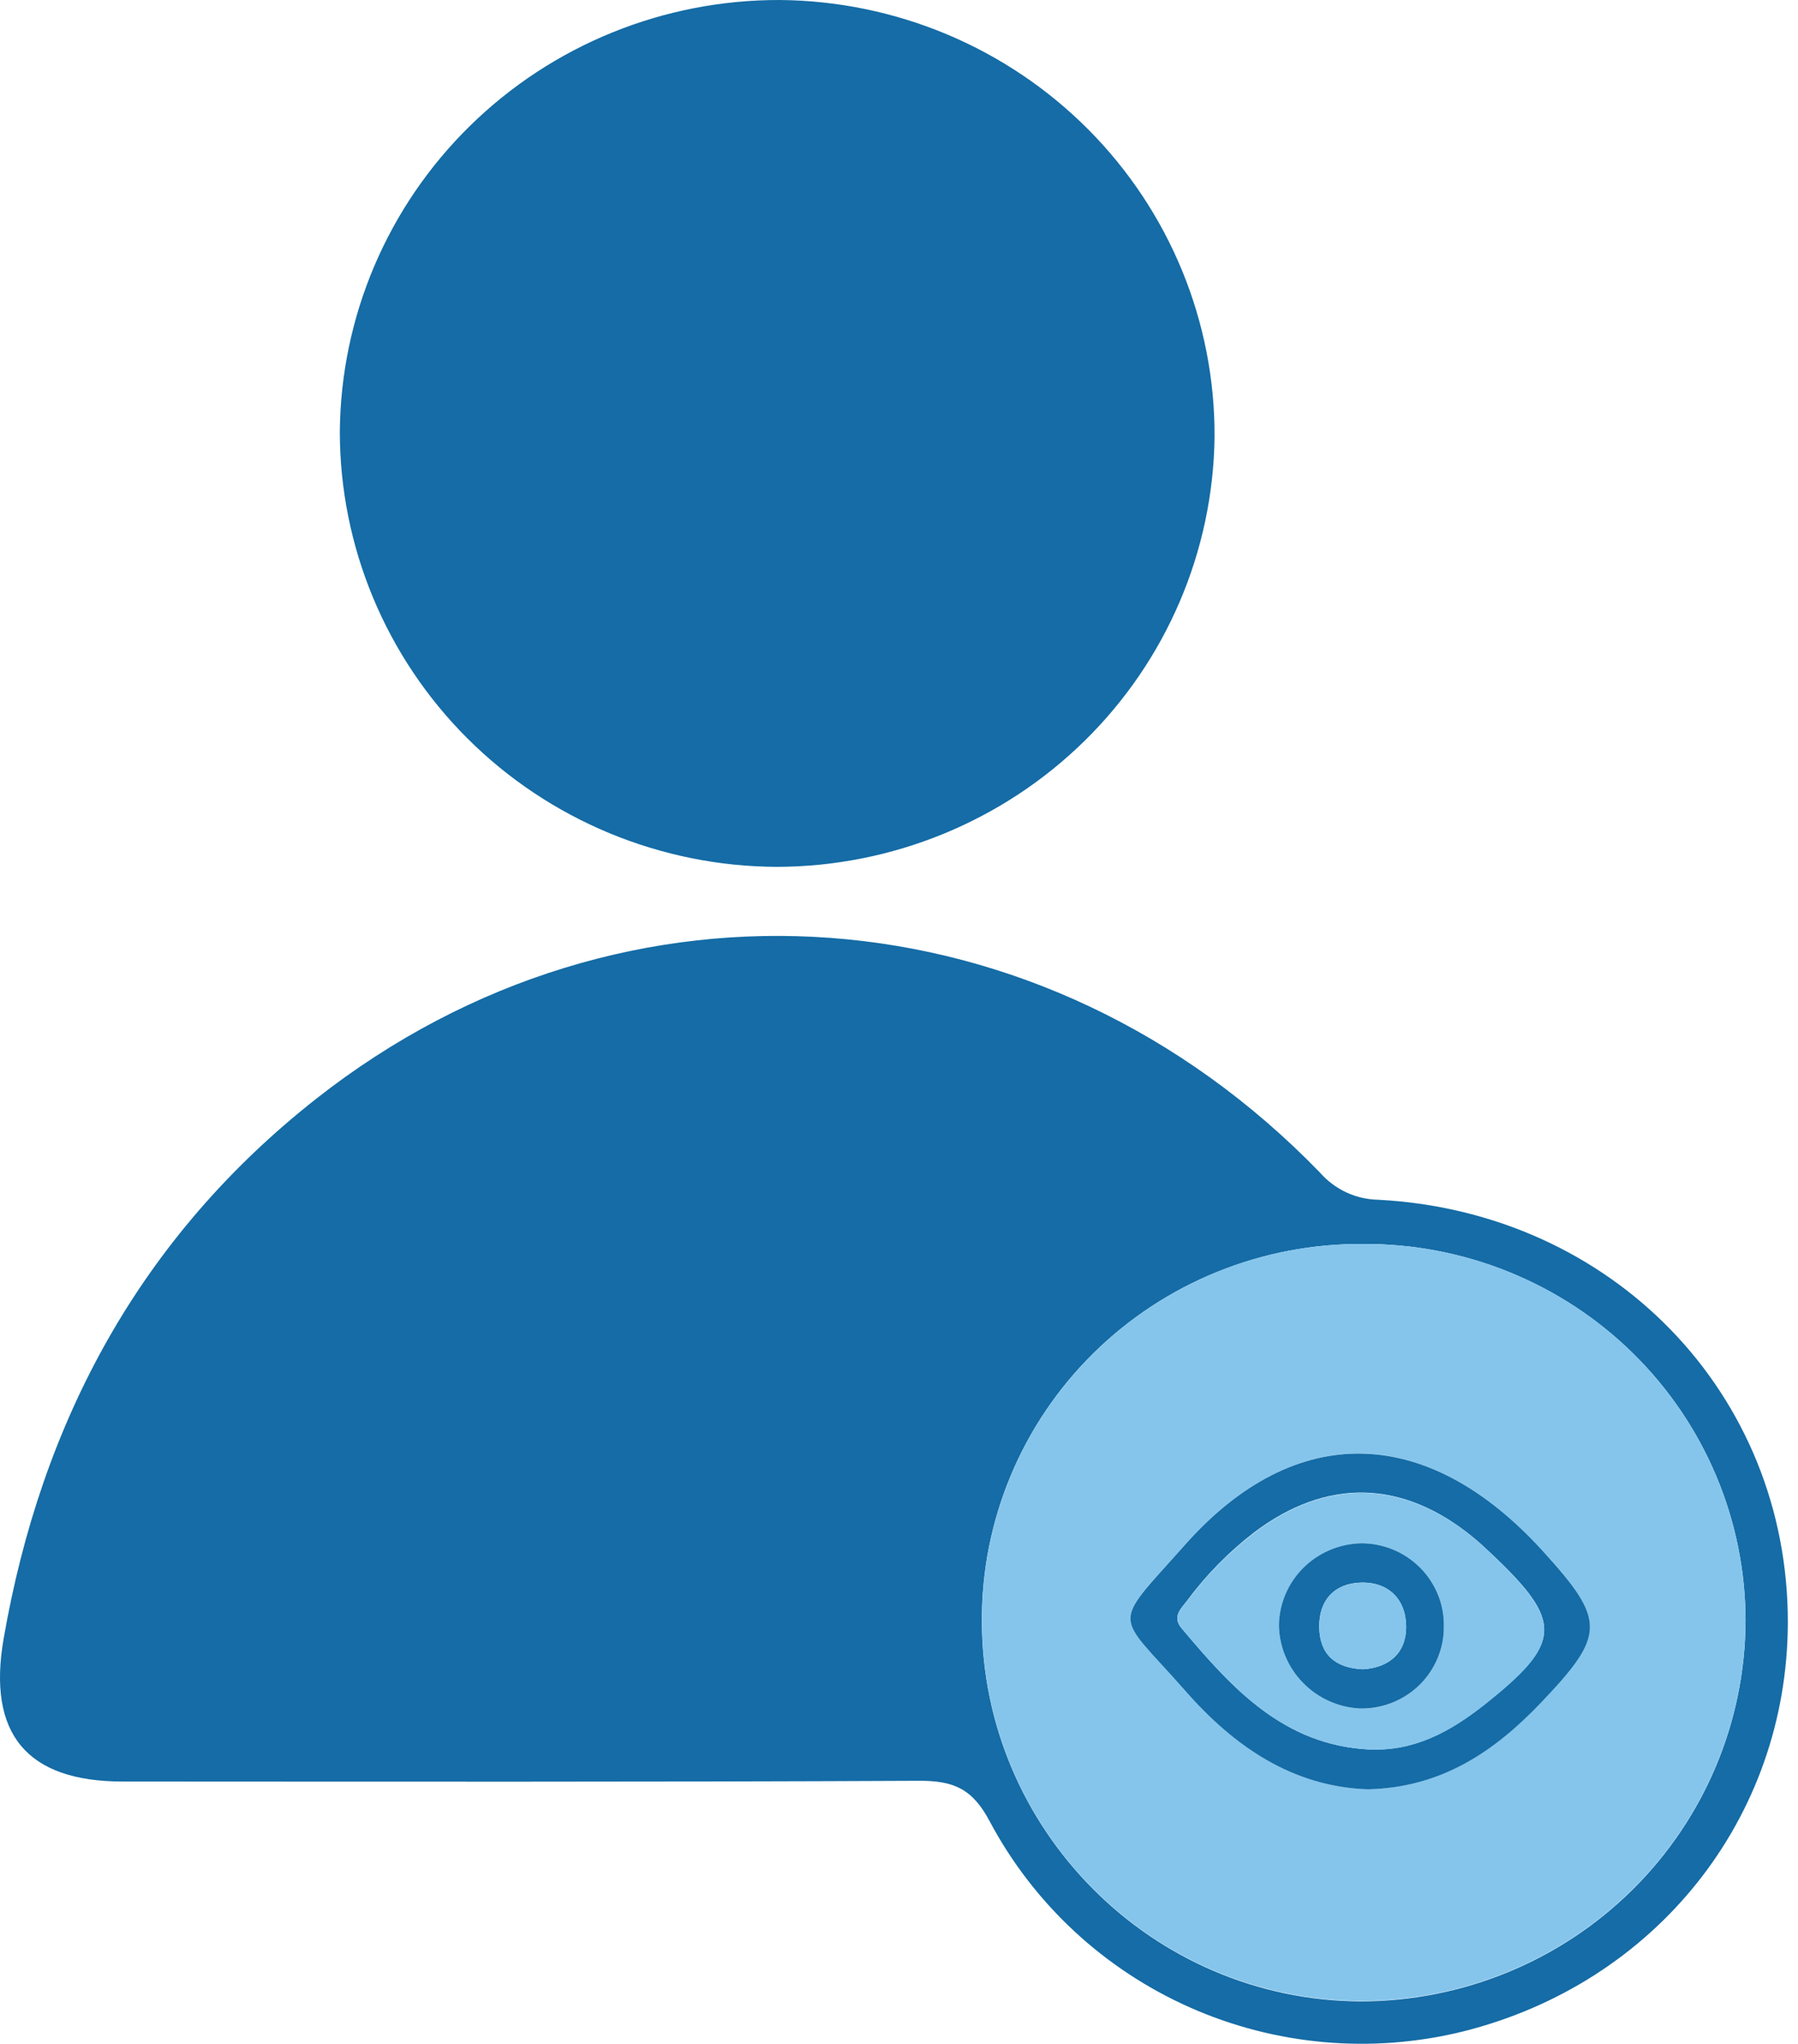 <svg width="44" height="50" viewBox="0 0 44 50" fill="none" xmlns="http://www.w3.org/2000/svg">
<g clip-path="url(#clip0_1205_14756)">
<path d="M43.751 39.699C43.739 44.475 40.52 48.519 35.794 49.697C33.564 50.245 31.213 50.037 29.116 49.106C27.019 48.175 25.297 46.575 24.223 44.561C23.8 43.758 23.338 43.559 22.493 43.563C15.99 43.594 9.499 43.583 3.002 43.581C0.65 43.581 -0.312 42.409 0.088 40.092C1.012 34.758 3.438 30.261 7.736 26.88C15.289 20.943 25.553 21.716 32.304 28.687C32.482 28.89 32.7 29.054 32.946 29.169C33.191 29.283 33.458 29.344 33.729 29.349C39.469 29.652 43.765 34.11 43.751 39.699ZM33.361 30.431C32.136 30.422 30.921 30.654 29.787 31.113C28.653 31.572 27.623 32.25 26.755 33.106C25.887 33.963 25.199 34.982 24.731 36.105C24.263 37.227 24.024 38.43 24.028 39.644C24.028 44.753 28.188 48.935 33.301 48.959C35.794 48.956 38.184 47.974 39.949 46.228C41.713 44.483 42.709 42.115 42.717 39.644C42.715 38.43 42.471 37.227 41.999 36.106C41.528 34.986 40.837 33.968 39.968 33.112C39.099 32.256 38.068 31.579 36.934 31.119C35.8 30.659 34.586 30.425 33.361 30.431Z" fill="#156CA6"/>
<path d="M19.081 3.60823e-05C21.921 0.023 24.636 1.162 26.631 3.166C28.625 5.17 29.737 7.877 29.722 10.692C29.687 13.489 28.543 16.16 26.538 18.127C24.532 20.095 21.826 21.201 19.005 21.206C16.165 21.192 13.447 20.064 11.444 18.069C9.442 16.074 8.317 13.374 8.316 10.559C8.339 7.746 9.484 5.056 11.502 3.078C13.519 1.099 16.244 -0.007 19.081 3.60823e-05Z" fill="#156CA6"/>
<path d="M33.36 30.43C34.585 30.424 35.799 30.657 36.933 31.117C38.067 31.578 39.098 32.255 39.967 33.111C40.836 33.967 41.527 34.984 41.998 36.105C42.47 37.226 42.714 38.428 42.716 39.643C42.706 42.112 41.71 44.477 39.947 46.221C38.183 47.965 35.795 48.946 33.305 48.95C28.181 48.926 24.027 44.744 24.031 39.635C24.028 38.422 24.268 37.22 24.736 36.099C25.204 34.978 25.892 33.96 26.759 33.104C27.627 32.248 28.657 31.571 29.79 31.112C30.922 30.653 32.136 30.421 33.36 30.43ZM33.472 43.769C35.275 43.728 36.568 42.845 37.703 41.657C39.299 39.983 39.303 39.643 37.748 37.934C34.936 34.845 31.709 34.734 28.995 37.791C27.164 39.854 27.271 39.387 29.007 41.362C30.193 42.716 31.63 43.708 33.472 43.769Z" fill="#85C5EC"/>
<path d="M33.473 43.771C31.631 43.71 30.194 42.718 29.008 41.364C27.272 39.389 27.165 39.856 28.996 37.793C31.709 34.736 34.937 34.847 37.749 37.936C39.304 39.645 39.3 39.985 37.704 41.659C36.569 42.847 35.276 43.73 33.473 43.771ZM33.524 42.794C34.614 42.843 35.495 42.355 36.297 41.718C38.236 40.188 38.267 39.678 36.494 38.006C36.352 37.871 36.208 37.738 36.059 37.615C34.33 36.191 32.47 36.144 30.689 37.488C30.068 37.966 29.517 38.527 29.051 39.155C28.905 39.35 28.673 39.545 28.917 39.833C30.149 41.298 31.414 42.697 33.524 42.798V42.794Z" fill="#156CA6"/>
<path d="M33.522 42.797C31.412 42.696 30.147 41.297 28.919 39.837C28.675 39.544 28.907 39.353 29.053 39.16C29.52 38.532 30.072 37.972 30.695 37.495C32.468 36.151 34.336 36.198 36.064 37.622C36.214 37.745 36.358 37.878 36.5 38.013C38.263 39.683 38.238 40.193 36.303 41.725C35.487 42.358 34.612 42.846 33.522 42.797ZM35.335 39.785C35.339 39.517 35.288 39.252 35.187 39.004C35.085 38.756 34.935 38.531 34.744 38.341C34.553 38.152 34.326 38.003 34.076 37.902C33.826 37.801 33.558 37.751 33.288 37.755C32.759 37.772 32.257 37.989 31.887 38.364C31.516 38.738 31.305 39.239 31.297 39.763C31.308 40.286 31.516 40.785 31.881 41.162C32.247 41.538 32.742 41.765 33.268 41.795C33.538 41.802 33.807 41.756 34.059 41.658C34.31 41.56 34.539 41.413 34.732 41.225C34.925 41.037 35.078 40.813 35.181 40.566C35.285 40.318 35.337 40.053 35.335 39.785Z" fill="#85C5EC"/>
<path d="M35.334 39.786C35.337 40.054 35.284 40.319 35.18 40.566C35.077 40.813 34.924 41.037 34.731 41.225C34.538 41.412 34.309 41.559 34.057 41.657C33.806 41.755 33.537 41.801 33.267 41.794C32.741 41.764 32.246 41.538 31.881 41.161C31.515 40.784 31.307 40.285 31.297 39.762C31.304 39.238 31.515 38.737 31.886 38.363C32.257 37.989 32.758 37.771 33.287 37.754C33.557 37.75 33.825 37.8 34.075 37.901C34.326 38.002 34.553 38.152 34.744 38.341C34.935 38.531 35.085 38.756 35.187 39.004C35.288 39.252 35.339 39.518 35.334 39.786ZM33.352 40.835C33.998 40.794 34.41 40.434 34.41 39.8C34.41 39.124 33.977 38.688 33.285 38.715C32.653 38.741 32.272 39.147 32.284 39.809C32.296 40.471 32.676 40.804 33.352 40.835Z" fill="#156CA6"/>
<path d="M33.353 40.836C32.678 40.804 32.295 40.482 32.285 39.81C32.276 39.138 32.654 38.742 33.286 38.716C33.978 38.689 34.412 39.124 34.412 39.8C34.412 40.427 34 40.795 33.353 40.836Z" fill="#85C5EC"/>
</g>
<defs>
<clipPath id="clip0_1205_14756">
<rect width="43.75" height="50" fill="white"/>
</clipPath>
</defs>
</svg>
